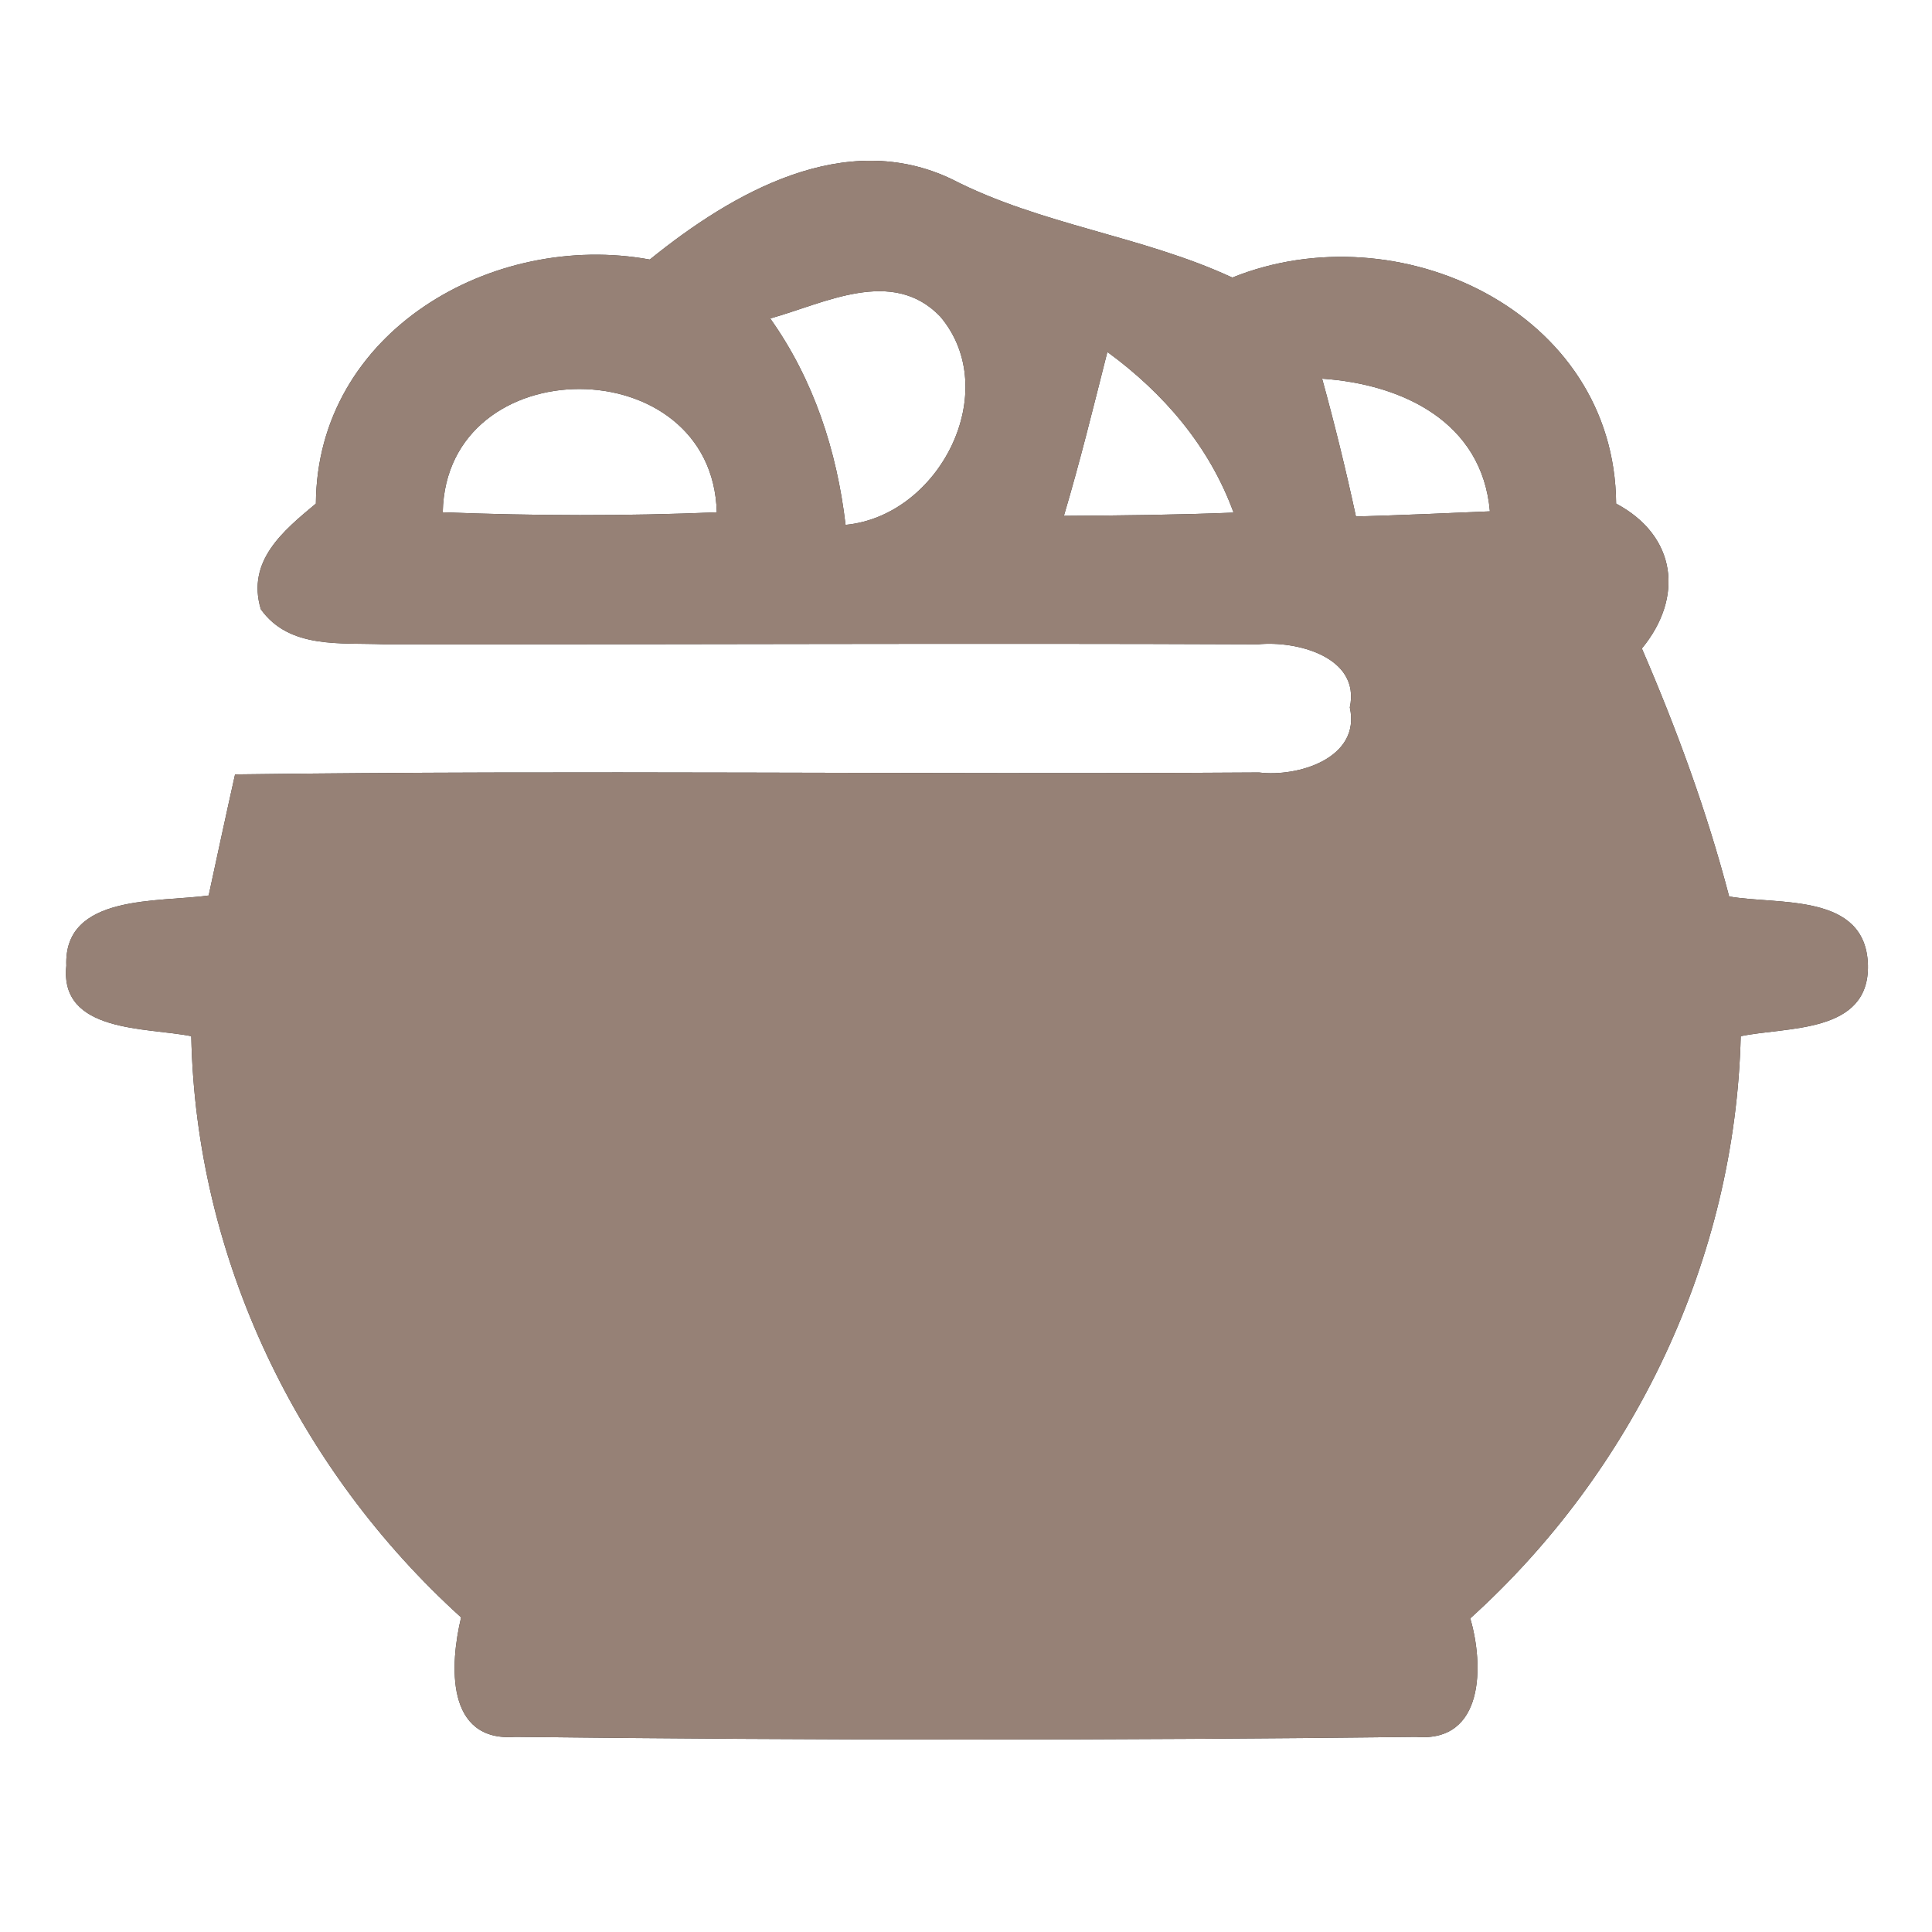 <?xml version="1.0" encoding="UTF-8" ?>
<!DOCTYPE svg PUBLIC "-//W3C//DTD SVG 1.1//EN" "http://www.w3.org/Graphics/SVG/1.1/DTD/svg11.dtd">
<svg width="60pt" height="60pt" viewBox="0 0 60 60" version="1.1" xmlns="http://www.w3.org/2000/svg">
<rect x="0" y="0" width="60" height="60" fill="#333333" stroke="none"/>
<g id="#ffffffff">
<path fill="#ffffff" opacity="1.00" d=" M 0.00 0.00 L 60.00 0.00 L 60.00 60.00 L 0.00 60.00 L 0.00 0.00 M 20.18 8.06 C 15.30 7.17 9.84 10.30 9.81 15.64 C 8.80 16.48 7.65 17.42 8.10 18.92 C 8.99 20.17 10.60 19.95 11.94 20.01 C 20.98 20.02 30.03 19.97 39.07 20.01 C 40.24 19.89 42.26 20.39 41.92 21.97 C 42.27 23.55 40.30 24.14 39.10 23.99 C 28.50 24.06 17.90 23.91 7.30 24.05 C 7.02 25.30 6.75 26.56 6.48 27.81 C 4.94 28.03 1.97 27.75 2.06 29.99 C 1.84 32.09 4.57 31.90 5.94 32.18 C 6.08 39.07 9.24 45.63 14.32 50.23 C 13.97 51.69 13.83 54.11 16.01 53.94 C 25.33 54.05 34.66 54.05 43.98 53.94 C 46.11 54.12 46.08 51.69 45.66 50.26 C 50.76 45.65 53.89 39.08 54.06 32.18 C 55.49 31.88 58.06 32.11 58.01 29.97 C 57.95 27.71 55.22 28.11 53.70 27.84 C 53.01 25.20 52.07 22.64 50.99 20.14 C 52.30 18.55 52.07 16.64 50.19 15.64 C 50.15 9.66 43.42 6.54 38.27 8.62 C 35.47 7.32 32.33 6.99 29.57 5.57 C 26.24 3.97 22.75 5.98 20.18 8.06 Z" />
<path fill="#ffffff" opacity="1.00" d=" M 23.92 9.89 C 25.61 9.42 27.71 8.28 29.20 9.83 C 31.15 12.14 29.19 16.02 26.26 16.30 C 25.99 14.00 25.27 11.79 23.92 9.89 Z" />
<path fill="#ffffff" opacity="1.00" d=" M 34.39 10.93 C 36.14 12.21 37.56 13.86 38.31 15.92 C 36.56 15.99 34.80 16.01 33.04 16.02 C 33.54 14.34 33.96 12.63 34.39 10.93 Z" />
<path fill="#ffffff" opacity="1.00" d=" M 13.75 15.91 C 13.85 10.80 22.13 10.81 22.26 15.91 C 19.43 16.03 16.59 16.02 13.75 15.91 Z" />
<path fill="#ffffff" opacity="1.00" d=" M 41.06 11.76 C 43.55 11.93 46.03 13.10 46.27 15.88 C 44.88 15.94 43.50 16.00 42.11 16.04 C 41.80 14.60 41.45 13.18 41.06 11.76 Z" />
</g>
<g id="#000000ff">
<path fill="#968176" opacity="1.00" d=" M 20.18 8.06 C 22.75 5.98 26.24 3.97 29.57 5.57 C 32.33 6.99 35.47 7.32 38.27 8.62 C 43.42 6.54 50.15 9.66 50.19 15.64 C 52.07 16.64 52.30 18.55 50.99 20.14 C 52.07 22.64 53.01 25.20 53.70 27.84 C 55.22 28.11 57.95 27.71 58.01 29.97 C 58.06 32.11 55.49 31.88 54.06 32.18 C 53.89 39.08 50.76 45.65 45.66 50.26 C 46.08 51.69 46.11 54.12 43.98 53.94 C 34.66 54.05 25.33 54.05 16.01 53.94 C 13.83 54.11 13.97 51.69 14.32 50.23 C 9.24 45.63 6.08 39.07 5.94 32.18 C 4.57 31.90 1.84 32.09 2.06 29.99 C 1.97 27.75 4.94 28.03 6.48 27.81 C 6.75 26.56 7.02 25.30 7.30 24.05 C 17.90 23.91 28.50 24.06 39.10 23.99 C 40.30 24.14 42.27 23.55 41.92 21.97 C 42.26 20.39 40.24 19.89 39.07 20.01 C 30.03 19.97 20.98 20.02 11.94 20.01 C 10.60 19.95 8.99 20.17 8.10 18.92 C 7.65 17.42 8.80 16.48 9.81 15.64 C 9.84 10.30 15.30 7.17 20.18 8.06 M 23.92 9.89 C 25.27 11.79 25.99 14.00 26.26 16.30 C 29.19 16.02 31.15 12.14 29.20 9.83 C 27.71 8.28 25.61 9.42 23.92 9.89 M 34.39 10.93 C 33.96 12.63 33.54 14.34 33.04 16.02 C 34.80 16.01 36.56 15.99 38.31 15.92 C 37.56 13.86 36.14 12.21 34.39 10.93 M 13.75 15.91 C 16.59 16.02 19.43 16.03 22.26 15.91 C 22.13 10.81 13.85 10.80 13.75 15.91 M 41.06 11.76 C 41.45 13.18 41.80 14.60 42.11 16.04 C 43.50 16.00 44.88 15.94 46.27 15.88 C 46.03 13.10 43.55 11.93 41.06 11.76 Z" />
</g>
</svg>
